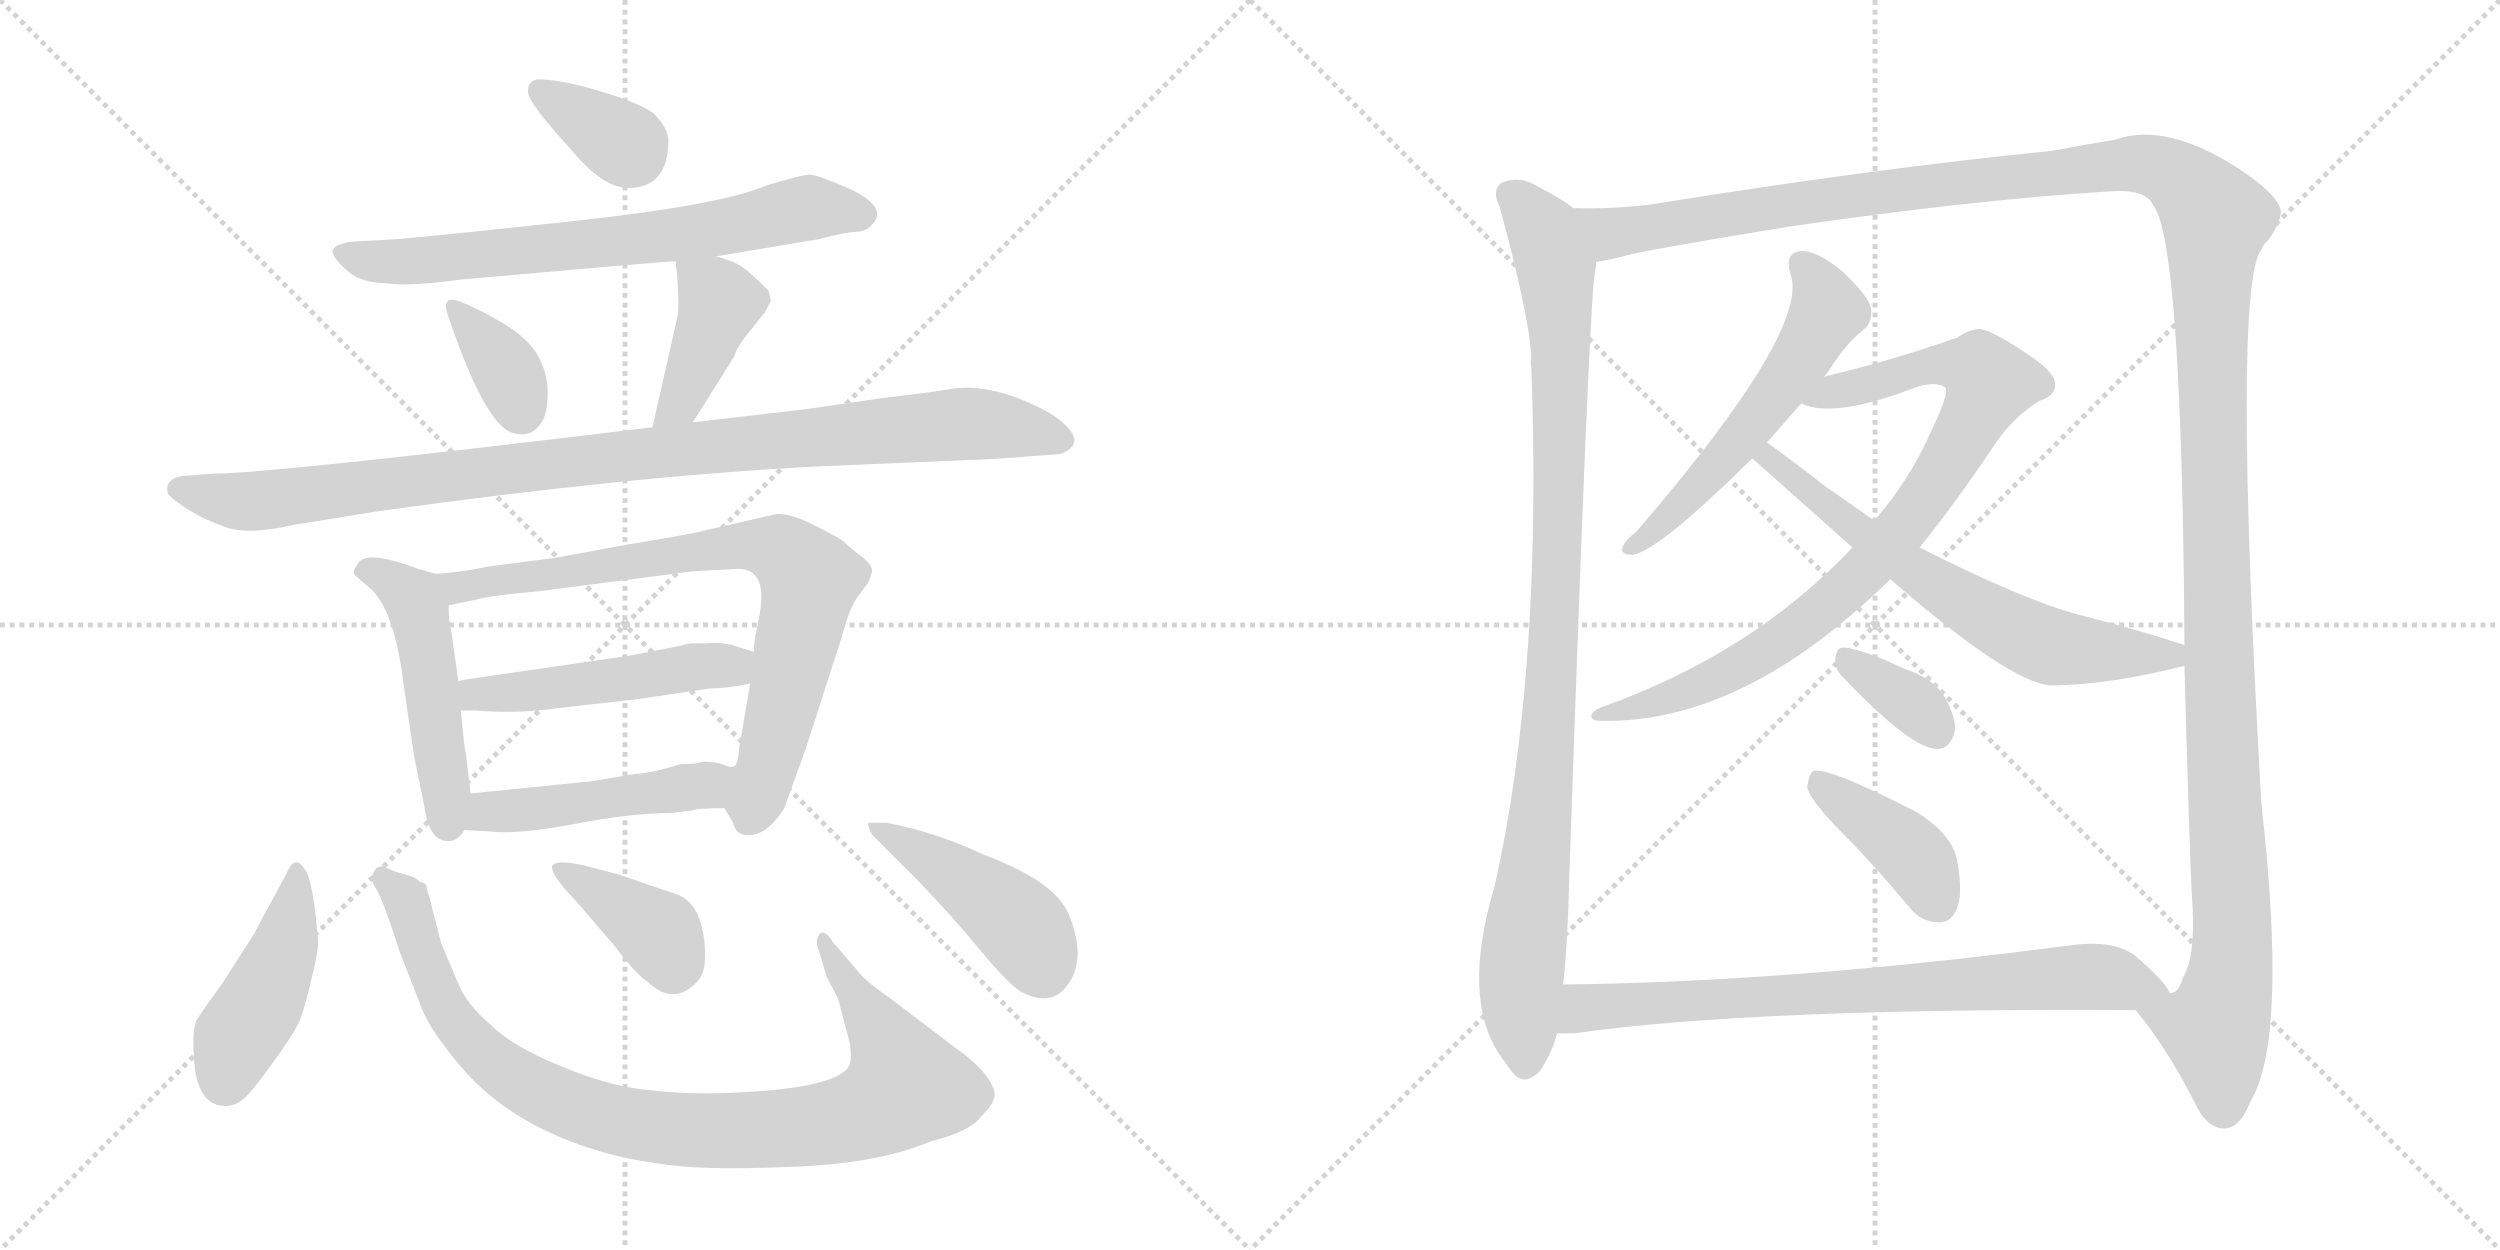 <svg version="1.1" viewBox="0 0 2048 1024" xmlns="http://www.w3.org/2000/svg">
  <g stroke="lightgray" stroke-dasharray="1,1" stroke-width="1" transform="scale(4, 4)">
    <line x1="0" y1="0" x2="256" y2="256"></line>
    <line x1="256" y1="0" x2="0" y2="256"></line>
    <line x1="128" y1="0" x2="128" y2="256"></line>
    <line x1="0" y1="128" x2="256" y2="128"></line>
    <line x1="256" y1="0" x2="512" y2="256"></line>
    <line x1="512" y1="0" x2="256" y2="256"></line>
    <line x1="384" y1="0" x2="384" y2="256"></line>
    <line x1="256" y1="128" x2="512" y2="128"></line>
  </g>
<g transform="scale(1, -1) translate(0, -850)">
   <style type="text/css">
    @keyframes keyframes0 {
      from {
       stroke: black;
       stroke-dashoffset: 348;
       stroke-width: 128;
       }
       53% {
       animation-timing-function: step-end;
       stroke: black;
       stroke-dashoffset: 0;
       stroke-width: 128;
       }
       to {
       stroke: black;
       stroke-width: 1024;
       }
       }
       #make-me-a-hanzi-animation-0 {
         animation: keyframes0 0.533s both;
         animation-delay: 0s;
         animation-timing-function: linear;
       }
    @keyframes keyframes1 {
      from {
       stroke: black;
       stroke-dashoffset: 689;
       stroke-width: 128;
       }
       69% {
       animation-timing-function: step-end;
       stroke: black;
       stroke-dashoffset: 0;
       stroke-width: 128;
       }
       to {
       stroke: black;
       stroke-width: 1024;
       }
       }
       #make-me-a-hanzi-animation-1 {
         animation: keyframes1 0.811s both;
         animation-delay: 0.533s;
         animation-timing-function: linear;
       }
    @keyframes keyframes2 {
      from {
       stroke: black;
       stroke-dashoffset: 351;
       stroke-width: 128;
       }
       53% {
       animation-timing-function: step-end;
       stroke: black;
       stroke-dashoffset: 0;
       stroke-width: 128;
       }
       to {
       stroke: black;
       stroke-width: 1024;
       }
       }
       #make-me-a-hanzi-animation-2 {
         animation: keyframes2 0.536s both;
         animation-delay: 1.344s;
         animation-timing-function: linear;
       }
    @keyframes keyframes3 {
      from {
       stroke: black;
       stroke-dashoffset: 404;
       stroke-width: 128;
       }
       57% {
       animation-timing-function: step-end;
       stroke: black;
       stroke-dashoffset: 0;
       stroke-width: 128;
       }
       to {
       stroke: black;
       stroke-width: 1024;
       }
       }
       #make-me-a-hanzi-animation-3 {
         animation: keyframes3 0.579s both;
         animation-delay: 1.88s;
         animation-timing-function: linear;
       }
    @keyframes keyframes4 {
      from {
       stroke: black;
       stroke-dashoffset: 984;
       stroke-width: 128;
       }
       76% {
       animation-timing-function: step-end;
       stroke: black;
       stroke-dashoffset: 0;
       stroke-width: 128;
       }
       to {
       stroke: black;
       stroke-width: 1024;
       }
       }
       #make-me-a-hanzi-animation-4 {
         animation: keyframes4 1.051s both;
         animation-delay: 2.458s;
         animation-timing-function: linear;
       }
    @keyframes keyframes5 {
      from {
       stroke: black;
       stroke-dashoffset: 489;
       stroke-width: 128;
       }
       61% {
       animation-timing-function: step-end;
       stroke: black;
       stroke-dashoffset: 0;
       stroke-width: 128;
       }
       to {
       stroke: black;
       stroke-width: 1024;
       }
       }
       #make-me-a-hanzi-animation-5 {
         animation: keyframes5 0.648s both;
         animation-delay: 3.509s;
         animation-timing-function: linear;
       }
    @keyframes keyframes6 {
      from {
       stroke: black;
       stroke-dashoffset: 770;
       stroke-width: 128;
       }
       71% {
       animation-timing-function: step-end;
       stroke: black;
       stroke-dashoffset: 0;
       stroke-width: 128;
       }
       to {
       stroke: black;
       stroke-width: 1024;
       }
       }
       #make-me-a-hanzi-animation-6 {
         animation: keyframes6 0.877s both;
         animation-delay: 4.157s;
         animation-timing-function: linear;
       }
    @keyframes keyframes7 {
      from {
       stroke: black;
       stroke-dashoffset: 489;
       stroke-width: 128;
       }
       61% {
       animation-timing-function: step-end;
       stroke: black;
       stroke-dashoffset: 0;
       stroke-width: 128;
       }
       to {
       stroke: black;
       stroke-width: 1024;
       }
       }
       #make-me-a-hanzi-animation-7 {
         animation: keyframes7 0.648s both;
         animation-delay: 5.034s;
         animation-timing-function: linear;
       }
    @keyframes keyframes8 {
      from {
       stroke: black;
       stroke-dashoffset: 471;
       stroke-width: 128;
       }
       61% {
       animation-timing-function: step-end;
       stroke: black;
       stroke-dashoffset: 0;
       stroke-width: 128;
       }
       to {
       stroke: black;
       stroke-width: 1024;
       }
       }
       #make-me-a-hanzi-animation-8 {
         animation: keyframes8 0.633s both;
         animation-delay: 5.682s;
         animation-timing-function: linear;
       }
    @keyframes keyframes9 {
      from {
       stroke: black;
       stroke-dashoffset: 434;
       stroke-width: 128;
       }
       59% {
       animation-timing-function: step-end;
       stroke: black;
       stroke-dashoffset: 0;
       stroke-width: 128;
       }
       to {
       stroke: black;
       stroke-width: 1024;
       }
       }
       #make-me-a-hanzi-animation-9 {
         animation: keyframes9 0.603s both;
         animation-delay: 6.315s;
         animation-timing-function: linear;
       }
    @keyframes keyframes10 {
      from {
       stroke: black;
       stroke-dashoffset: 928;
       stroke-width: 128;
       }
       75% {
       animation-timing-function: step-end;
       stroke: black;
       stroke-dashoffset: 0;
       stroke-width: 128;
       }
       to {
       stroke: black;
       stroke-width: 1024;
       }
       }
       #make-me-a-hanzi-animation-10 {
         animation: keyframes10 1.005s both;
         animation-delay: 6.918s;
         animation-timing-function: linear;
       }
    @keyframes keyframes11 {
      from {
       stroke: black;
       stroke-dashoffset: 373;
       stroke-width: 128;
       }
       55% {
       animation-timing-function: step-end;
       stroke: black;
       stroke-dashoffset: 0;
       stroke-width: 128;
       }
       to {
       stroke: black;
       stroke-width: 1024;
       }
       }
       #make-me-a-hanzi-animation-11 {
         animation: keyframes11 0.554s both;
         animation-delay: 7.923s;
         animation-timing-function: linear;
       }
    @keyframes keyframes12 {
      from {
       stroke: black;
       stroke-dashoffset: 439;
       stroke-width: 128;
       }
       59% {
       animation-timing-function: step-end;
       stroke: black;
       stroke-dashoffset: 0;
       stroke-width: 128;
       }
       to {
       stroke: black;
       stroke-width: 1024;
       }
       }
       #make-me-a-hanzi-animation-12 {
         animation: keyframes12 0.607s both;
         animation-delay: 8.477s;
         animation-timing-function: linear;
       }
    @keyframes keyframes13 {
      from {
       stroke: black;
       stroke-dashoffset: 979;
       stroke-width: 128;
       }
       76% {
       animation-timing-function: step-end;
       stroke: black;
       stroke-dashoffset: 0;
       stroke-width: 128;
       }
       to {
       stroke: black;
       stroke-width: 1024;
       }
       }
       #make-me-a-hanzi-animation-13 {
         animation: keyframes13 1.047s both;
         animation-delay: 9.084s;
         animation-timing-function: linear;
       }
    @keyframes keyframes14 {
      from {
       stroke: black;
       stroke-dashoffset: 1533;
       stroke-width: 128;
       }
       83% {
       animation-timing-function: step-end;
       stroke: black;
       stroke-dashoffset: 0;
       stroke-width: 128;
       }
       to {
       stroke: black;
       stroke-width: 1024;
       }
       }
       #make-me-a-hanzi-animation-14 {
         animation: keyframes14 1.498s both;
         animation-delay: 10.131s;
         animation-timing-function: linear;
       }
    @keyframes keyframes15 {
      from {
       stroke: black;
       stroke-dashoffset: 551;
       stroke-width: 128;
       }
       64% {
       animation-timing-function: step-end;
       stroke: black;
       stroke-dashoffset: 0;
       stroke-width: 128;
       }
       to {
       stroke: black;
       stroke-width: 1024;
       }
       }
       #make-me-a-hanzi-animation-15 {
         animation: keyframes15 0.698s both;
         animation-delay: 11.628s;
         animation-timing-function: linear;
       }
    @keyframes keyframes16 {
      from {
       stroke: black;
       stroke-dashoffset: 851;
       stroke-width: 128;
       }
       73% {
       animation-timing-function: step-end;
       stroke: black;
       stroke-dashoffset: 0;
       stroke-width: 128;
       }
       to {
       stroke: black;
       stroke-width: 1024;
       }
       }
       #make-me-a-hanzi-animation-16 {
         animation: keyframes16 0.943s both;
         animation-delay: 12.327s;
         animation-timing-function: linear;
       }
    @keyframes keyframes17 {
      from {
       stroke: black;
       stroke-dashoffset: 641;
       stroke-width: 128;
       }
       68% {
       animation-timing-function: step-end;
       stroke: black;
       stroke-dashoffset: 0;
       stroke-width: 128;
       }
       to {
       stroke: black;
       stroke-width: 1024;
       }
       }
       #make-me-a-hanzi-animation-17 {
         animation: keyframes17 0.772s both;
         animation-delay: 13.269s;
         animation-timing-function: linear;
       }
    @keyframes keyframes18 {
      from {
       stroke: black;
       stroke-dashoffset: 348;
       stroke-width: 128;
       }
       53% {
       animation-timing-function: step-end;
       stroke: black;
       stroke-dashoffset: 0;
       stroke-width: 128;
       }
       to {
       stroke: black;
       stroke-width: 1024;
       }
       }
       #make-me-a-hanzi-animation-18 {
         animation: keyframes18 0.533s both;
         animation-delay: 14.041s;
         animation-timing-function: linear;
       }
    @keyframes keyframes19 {
      from {
       stroke: black;
       stroke-dashoffset: 401;
       stroke-width: 128;
       }
       57% {
       animation-timing-function: step-end;
       stroke: black;
       stroke-dashoffset: 0;
       stroke-width: 128;
       }
       to {
       stroke: black;
       stroke-width: 1024;
       }
       }
       #make-me-a-hanzi-animation-19 {
         animation: keyframes19 0.576s both;
         animation-delay: 14.574s;
         animation-timing-function: linear;
       }
    @keyframes keyframes20 {
      from {
       stroke: black;
       stroke-dashoffset: 751;
       stroke-width: 128;
       }
       71% {
       animation-timing-function: step-end;
       stroke: black;
       stroke-dashoffset: 0;
       stroke-width: 128;
       }
       to {
       stroke: black;
       stroke-width: 1024;
       }
       }
       #make-me-a-hanzi-animation-20 {
         animation: keyframes20 0.861s both;
         animation-delay: 15.151s;
         animation-timing-function: linear;
       }
</style>
<path d="M 440.5 785.0 Q 432.5 784.0 432.5 775.0 Q 432.5 766.0 466.5 729.0 Q 493.5 696.0 514.5 696.0 Q 547.5 696.0 547.5 735.0 Q 547.5 745.0 535.5 757.0 Q 525.5 765.0 492.5 775.0 Q 459.5 785.0 440.5 785.0 Z" fill="lightgray"></path> 
<path d="M 586.5 640.0 L 670.5 654.0 Q 693.5 660.0 700.5 660.0 Q 708.5 660.0 713.5 665.0 Q 732.5 683.0 679.5 702.0 Q 670.5 706.0 663.5 707.0 Q 657.5 707.0 627.5 698.0 Q 590.5 682.0 470.5 669.0 Q 350.5 656.0 323.5 654.0 L 287.5 652.0 Q 274.5 650.0 272.5 645.0 Q 271.5 640.0 283.5 629.0 Q 295.5 618.0 316.5 618.0 Q 334.5 615.0 377.5 621.0 Q 546.5 636.0 553.5 636.0 L 586.5 640.0 Z" fill="lightgray"></path> 
<path d="M 376.5 603.0 Q 360.5 609.0 367.5 590.0 Q 398.5 499.0 421.5 495.0 Q 433.5 492.0 440.5 500.0 Q 448.5 508.0 448.5 525.0 Q 449.5 541.0 442.5 555.0 Q 435.5 571.0 412.5 585.0 Q 390.5 598.0 376.5 603.0 Z" fill="lightgray"></path> 
<path d="M 567.5 504.0 L 601.5 558.0 Q 603.5 566.0 614.5 579.0 L 626.5 594.0 Q 631.5 603.0 631.5 604.0 L 629.5 612.0 Q 616.5 625.0 608.5 631.0 Q 601.5 636.0 586.5 640.0 C 557.5 648.0 552.5 650.0 553.5 636.0 Q 556.5 609.0 555.5 593.0 L 534.5 500.0 C 527.5 471.0 551.5 479.0 567.5 504.0 Z" fill="lightgray"></path> 
<path d="M 174.5 462.0 L 148.5 460.0 Q 134.5 457.0 137.5 446.0 Q 138.5 443.0 150.5 435.0 Q 163.5 426.0 182.5 419.0 Q 201.5 411.0 240.5 420.0 L 308.5 431.0 Q 515.5 460.0 671.5 468.0 L 813.5 474.0 L 868.5 478.0 Q 889.5 486.0 872.5 502.0 Q 864.5 510.0 849.5 517.0 Q 808.5 537.0 776.5 531.0 Q 766.5 529.0 723.5 524.0 L 661.5 515.0 L 567.5 504.0 L 534.5 500.0 Q 221.5 462.0 174.5 462.0 Z" fill="lightgray"></path> 
<path d="M 356.5 380.0 L 342.5 384.0 Q 297.5 401.0 292.5 387.0 Q 288.5 382.0 290.5 379.0 L 304.5 367.0 Q 323.5 348.0 330.5 290.0 L 339.5 229.0 L 347.5 190.0 Q 351.5 159.0 369.5 161.0 Q 375.5 162.0 380.5 170.0 C 387.5 179.0 387.5 179.0 385.5 200.0 L 381.5 234.0 Q 380.5 235.0 377.5 268.0 L 375.5 292.0 L 369.5 334.0 Q 367.5 342.0 367.5 354.0 C 366.5 377.0 366.5 377.0 356.5 380.0 Z" fill="lightgray"></path> 
<path d="M 454.5 393.0 L 400.5 386.0 Q 377.5 381.0 356.5 380.0 C 326.5 377.0 338.5 348.0 367.5 354.0 L 395.5 360.0 Q 402.5 362.0 444.5 366.0 L 567.5 382.0 L 604.5 384.0 Q 628.5 384.0 622.5 348.0 L 619.5 332.0 Q 618.5 332.0 617.5 316.0 L 614.5 290.0 L 605.5 237.0 Q 604.5 222.0 600.5 222.0 C 591.5 194.0 590.5 193.0 593.5 188.0 L 600.5 176.0 Q 602.5 167.0 610.5 166.0 Q 627.5 164.0 642.5 188.0 L 660.5 238.0 L 689.5 328.0 Q 695.5 351.0 702.5 361.0 L 711.5 373.0 L 714.5 382.0 Q 714.5 388.0 704.5 395.0 Q 695.5 402.0 691.5 406.0 Q 688.5 409.0 668.5 419.0 Q 649.5 429.0 636.5 429.0 L 575.5 415.0 Q 569.5 413.0 514.5 404.0 Q 459.5 394.0 454.5 393.0 Z" fill="lightgray"></path> 
<path d="M 617.5 316.0 L 598.5 322.0 Q 588.5 324.0 579.5 323.0 L 568.5 323.0 Q 563.5 323.0 557.5 321.0 L 516.5 313.0 L 406.5 297.0 Q 377.5 293.0 375.5 292.0 C 346.5 286.0 347.5 268.0 377.5 268.0 L 389.5 268.0 Q 424.5 265.0 457.5 270.0 L 520.5 277.0 L 581.5 286.0 Q 595.5 286.0 614.5 290.0 C 643.5 296.0 646.5 307.0 617.5 316.0 Z" fill="lightgray"></path> 
<path d="M 380.5 170.0 L 399.5 169.0 Q 423.5 166.0 470.5 175.0 Q 517.5 184.0 549.5 184.0 L 566.5 186.0 Q 572.5 188.0 593.5 188.0 C 623.5 188.0 630.5 217.0 600.5 222.0 Q 598.5 221.0 591.5 224.0 Q 585.5 226.0 575.5 226.0 Q 570.5 224.0 557.5 224.0 Q 535.5 217.0 520.5 216.0 L 484.5 210.0 L 385.5 200.0 C 355.5 197.0 350.5 172.0 380.5 170.0 Z" fill="lightgray"></path> 
<path d="M 249.5 138.0 Q 241.5 151.0 234.5 134.0 L 207.5 84.0 L 182.5 45.0 Q 166.5 23.0 161.5 15.0 Q 156.5 7.0 159.5 -24.0 Q 163.5 -56.0 184.5 -56.0 Q 192.5 -56.0 198.5 -51.0 Q 204.5 -47.0 222.5 -22.0 Q 240.5 3.0 243.5 10.0 Q 247.5 16.0 254.5 45.0 Q 261.5 73.0 260.5 80.0 Q 256.5 130.0 249.5 138.0 Z" fill="lightgray"></path> 
<path d="M 701.5 56.0 L 682.5 78.0 Q 675.5 89.0 671.5 85.0 Q 667.5 80.0 670.5 72.0 L 677.5 49.0 L 686.5 32.0 L 696.5 -6.0 Q 697.5 -17.0 696.5 -21.0 Q 690.5 -41.0 603.5 -45.0 Q 564.5 -47.0 531.5 -43.0 Q 498.5 -40.0 458.5 -23.0 Q 419.5 -7.0 402.5 10.0 Q 382.5 27.0 375.5 44.0 L 361.5 77.0 L 351.5 116.0 Q 349.5 121.0 349.5 124.0 Q 349.5 126.0 343.5 128.0 Q 339.5 132.0 330.5 134.0 Q 322.5 136.0 314.5 140.0 Q 308.5 141.0 306.5 136.0 Q 302.5 131.0 307.5 123.0 Q 313.5 114.0 327.5 70.0 L 345.5 24.0 Q 353.5 4.0 379.5 -26.0 Q 406.5 -57.0 448.5 -77.0 Q 491.5 -97.0 538.5 -103.0 Q 571.5 -109.0 644.5 -106.0 Q 717.5 -104.0 762.5 -85.0 Q 794.5 -77.0 803.5 -65.0 Q 813.5 -55.0 814.5 -49.0 Q 816.5 -44.0 808.5 -32.0 Q 800.5 -21.0 783.5 -9.0 L 729.5 32.0 Q 706.5 48.0 701.5 56.0 Z" fill="lightgray"></path> 
<path d="M 473.5 110.0 L 503.5 75.0 Q 521.5 51.0 531.5 45.0 Q 551.5 26.0 570.5 45.0 Q 578.5 53.0 577.5 70.0 Q 577.5 86.0 571.5 101.0 Q 565.5 113.0 555.5 117.0 L 505.5 134.0 L 478.5 141.0 Q 456.5 146.0 452.5 141.0 Q 449.5 135.0 473.5 110.0 Z" fill="lightgray"></path> 
<path d="M 726.5 176.0 L 711.5 176.0 Q 710.5 173.0 714.5 166.0 L 752.5 128.0 Q 780.5 99.0 803.5 71.0 Q 827.5 42.0 837.5 37.0 Q 863.5 24.0 876.5 46.0 Q 889.5 67.0 875.5 101.0 Q 864.5 128.0 805.5 150.0 Q 767.5 168.0 726.5 176.0 Z" fill="lightgray"></path> 
<path d="M 1288.5 679.5 Q 1282.5 685.5 1255.5 699.5 Q 1243.5 705.5 1230.5 700.5 Q 1221.5 694.5 1228.5 680.5 Q 1252.5 592.5 1254.5 557.5 Q 1253.5 553.5 1254.5 548.5 Q 1263.5 298.5 1224.5 124.5 Q 1197.5 34.5 1227.5 -12.5 Q 1231.5 -18.5 1237.5 -26.5 Q 1247.5 -41.5 1261.5 -27.5 Q 1271.5 -12.5 1275.5 3.5 L 1280.5 43.5 Q 1284.5 79.5 1285.5 130.5 Q 1301.5 596.5 1306.5 626.5 Q 1307.5 630.5 1307.5 635.5 C 1310.5 665.5 1310.5 665.5 1288.5 679.5 Z" fill="lightgray"></path> 
<path d="M 1749.5 22.5 Q 1774.5 -7.5 1797.5 -52.5 Q 1807.5 -74.5 1822.5 -74.5 Q 1835.5 -73.5 1843.5 -52.5 Q 1874.5 -1.5 1852.5 191.5 Q 1828.5 614.5 1852.5 645.5 Q 1853.5 649.5 1858.5 653.5 Q 1868.5 668.5 1868.5 676.5 Q 1867.5 689.5 1834.5 711.5 Q 1774.5 750.5 1732.5 735.5 Q 1713.5 732.5 1681.5 726.5 Q 1531.5 711.5 1352.5 682.5 Q 1319.5 678.5 1288.5 679.5 C 1258.5 678.5 1278.5 629.5 1307.5 635.5 Q 1316.5 636.5 1331.5 640.5 Q 1344.5 644.5 1466.5 664.5 Q 1617.5 686.5 1732.5 693.5 Q 1757.5 694.5 1763.5 682.5 Q 1787.5 654.5 1789.5 321.5 L 1789.5 304.5 Q 1793.5 156.5 1795.5 117.5 Q 1799.5 68.5 1788.5 49.5 Q 1784.5 36.5 1778.5 36.5 L 1777.5 36.5 C 1763.5 9.5 1737.5 39.5 1749.5 22.5 Z" fill="lightgray"></path> 
<path d="M 1494.5 541.5 Q 1495.5 542.5 1497.5 545.5 Q 1513.5 570.5 1527.5 580.5 Q 1534.5 587.5 1532.5 598.5 Q 1529.5 608.5 1509.5 627.5 Q 1490.5 643.5 1476.5 644.5 Q 1461.5 643.5 1466.5 626.5 Q 1484.5 581.5 1340.5 414.5 Q 1331.5 407.5 1329.5 402.5 Q 1326.5 395.5 1337.5 395.5 Q 1358.5 398.5 1435.5 474.5 L 1447.5 487.5 L 1475.5 519.5 L 1494.5 541.5 Z" fill="lightgray"></path> 
<path d="M 1572.5 401.5 Q 1602.5 438.5 1634.5 486.5 Q 1649.5 508.5 1670.5 521.5 Q 1683.5 525.5 1683.5 534.5 Q 1684.5 544.5 1661.5 559.5 Q 1633.5 578.5 1622.5 580.5 Q 1613.5 580.5 1603.5 573.5 Q 1549.5 554.5 1494.5 541.5 C 1465.5 534.5 1446.5 526.5 1475.5 519.5 Q 1502.5 506.5 1571.5 533.5 Q 1587.5 537.5 1593.5 532.5 Q 1597.5 528.5 1580.5 493.5 Q 1564.5 457.5 1535.5 423.5 L 1517.5 401.5 Q 1435.5 314.5 1311.5 270.5 Q 1304.5 267.5 1303.5 263.5 Q 1304.5 259.5 1310.5 259.5 Q 1427.5 256.5 1548.5 375.5 L 1572.5 401.5 Z" fill="lightgray"></path> 
<path d="M 1789.5 321.5 Q 1750.5 334.5 1702.5 346.5 Q 1657.5 358.5 1572.5 401.5 L 1535.5 423.5 L 1495.5 451.5 Q 1464.5 475.5 1447.5 487.5 C 1423.5 505.5 1413.5 494.5 1435.5 474.5 L 1517.5 401.5 L 1548.5 375.5 Q 1645.5 291.5 1679.5 288.5 Q 1725.5 288.5 1789.5 304.5 C 1818.5 311.5 1818.5 312.5 1789.5 321.5 Z" fill="lightgray"></path> 
<path d="M 1508.5 296.5 Q 1563.5 238.5 1585.5 236.5 Q 1597.5 235.5 1601.5 251.5 Q 1602.5 261.5 1593.5 278.5 Q 1583.5 294.5 1561.5 301.5 Q 1527.5 317.5 1511.5 319.5 Q 1504.5 320.5 1503.5 310.5 Q 1502.5 303.5 1508.5 296.5 Z" fill="lightgray"></path> 
<path d="M 1503.5 173.5 Q 1533.5 143.5 1563.5 107.5 Q 1573.5 94.5 1587.5 94.5 Q 1597.5 93.5 1602.5 104.5 Q 1608.5 116.5 1603.5 143.5 Q 1600.5 165.5 1570.5 184.5 Q 1498.5 221.5 1485.5 218.5 Q 1481.5 215.5 1480.5 204.5 Q 1483.5 194.5 1503.5 173.5 Z" fill="lightgray"></path> 
<path d="M 1275.5 3.5 L 1289.5 3.5 Q 1437.5 24.5 1749.5 22.5 C 1779.5 22.5 1787.5 22.5 1777.5 36.5 Q 1773.5 46.5 1748.5 67.5 Q 1730.5 80.5 1695.5 75.5 Q 1466.5 45.5 1280.5 43.5 C 1250.5 43.5 1245.5 2.5 1275.5 3.5 Z" fill="lightgray"></path> 
      <clipPath id="make-me-a-hanzi-clip-0">
      <path d="M 440.5 785.0 Q 432.5 784.0 432.5 775.0 Q 432.5 766.0 466.5 729.0 Q 493.5 696.0 514.5 696.0 Q 547.5 696.0 547.5 735.0 Q 547.5 745.0 535.5 757.0 Q 525.5 765.0 492.5 775.0 Q 459.5 785.0 440.5 785.0 Z" fill="lightgray"></path>
      </clipPath>
      <path clip-path="url(#make-me-a-hanzi-clip-0)" d="M 442.5 775.0 L 518.5 724.0 " fill="none" id="make-me-a-hanzi-animation-0" stroke-dasharray="220 440" stroke-linecap="round"></path>

      <clipPath id="make-me-a-hanzi-clip-1">
      <path d="M 586.5 640.0 L 670.5 654.0 Q 693.5 660.0 700.5 660.0 Q 708.5 660.0 713.5 665.0 Q 732.5 683.0 679.5 702.0 Q 670.5 706.0 663.5 707.0 Q 657.5 707.0 627.5 698.0 Q 590.5 682.0 470.5 669.0 Q 350.5 656.0 323.5 654.0 L 287.5 652.0 Q 274.5 650.0 272.5 645.0 Q 271.5 640.0 283.5 629.0 Q 295.5 618.0 316.5 618.0 Q 334.5 615.0 377.5 621.0 Q 546.5 636.0 553.5 636.0 L 586.5 640.0 Z" fill="lightgray"></path>
      </clipPath>
      <path clip-path="url(#make-me-a-hanzi-clip-1)" d="M 278.5 643.0 L 311.5 635.0 L 389.5 639.0 L 578.5 661.0 L 662.5 680.0 L 706.5 675.0 " fill="none" id="make-me-a-hanzi-animation-1" stroke-dasharray="561 1122" stroke-linecap="round"></path>

      <clipPath id="make-me-a-hanzi-clip-2">
      <path d="M 376.5 603.0 Q 360.5 609.0 367.5 590.0 Q 398.5 499.0 421.5 495.0 Q 433.5 492.0 440.5 500.0 Q 448.5 508.0 448.5 525.0 Q 449.5 541.0 442.5 555.0 Q 435.5 571.0 412.5 585.0 Q 390.5 598.0 376.5 603.0 Z" fill="lightgray"></path>
      </clipPath>
      <path clip-path="url(#make-me-a-hanzi-clip-2)" d="M 378.5 592.0 L 415.5 545.0 L 427.5 512.0 " fill="none" id="make-me-a-hanzi-animation-2" stroke-dasharray="223 446" stroke-linecap="round"></path>

      <clipPath id="make-me-a-hanzi-clip-3">
      <path d="M 567.5 504.0 L 601.5 558.0 Q 603.5 566.0 614.5 579.0 L 626.5 594.0 Q 631.5 603.0 631.5 604.0 L 629.5 612.0 Q 616.5 625.0 608.5 631.0 Q 601.5 636.0 586.5 640.0 C 557.5 648.0 552.5 650.0 553.5 636.0 Q 556.5 609.0 555.5 593.0 L 534.5 500.0 C 527.5 471.0 551.5 479.0 567.5 504.0 Z" fill="lightgray"></path>
      </clipPath>
      <path clip-path="url(#make-me-a-hanzi-clip-3)" d="M 560.5 628.0 L 589.5 602.0 L 562.5 534.0 L 539.5 507.0 " fill="none" id="make-me-a-hanzi-animation-3" stroke-dasharray="276 552" stroke-linecap="round"></path>

      <clipPath id="make-me-a-hanzi-clip-4">
      <path d="M 174.5 462.0 L 148.5 460.0 Q 134.5 457.0 137.5 446.0 Q 138.5 443.0 150.5 435.0 Q 163.5 426.0 182.5 419.0 Q 201.5 411.0 240.5 420.0 L 308.5 431.0 Q 515.5 460.0 671.5 468.0 L 813.5 474.0 L 868.5 478.0 Q 889.5 486.0 872.5 502.0 Q 864.5 510.0 849.5 517.0 Q 808.5 537.0 776.5 531.0 Q 766.5 529.0 723.5 524.0 L 661.5 515.0 L 567.5 504.0 L 534.5 500.0 Q 221.5 462.0 174.5 462.0 Z" fill="lightgray"></path>
      </clipPath>
      <path clip-path="url(#make-me-a-hanzi-clip-4)" d="M 145.5 449.0 L 212.5 439.0 L 523.5 480.0 L 777.5 502.0 L 817.5 501.0 L 867.5 490.0 " fill="none" id="make-me-a-hanzi-animation-4" stroke-dasharray="856 1712" stroke-linecap="round"></path>

      <clipPath id="make-me-a-hanzi-clip-5">
      <path d="M 356.5 380.0 L 342.5 384.0 Q 297.5 401.0 292.5 387.0 Q 288.5 382.0 290.5 379.0 L 304.5 367.0 Q 323.5 348.0 330.5 290.0 L 339.5 229.0 L 347.5 190.0 Q 351.5 159.0 369.5 161.0 Q 375.5 162.0 380.5 170.0 C 387.5 179.0 387.5 179.0 385.5 200.0 L 381.5 234.0 Q 380.5 235.0 377.5 268.0 L 375.5 292.0 L 369.5 334.0 Q 367.5 342.0 367.5 354.0 C 366.5 377.0 366.5 377.0 356.5 380.0 Z" fill="lightgray"></path>
      </clipPath>
      <path clip-path="url(#make-me-a-hanzi-clip-5)" d="M 298.5 381.0 L 327.5 371.0 L 342.5 351.0 L 367.5 175.0 " fill="none" id="make-me-a-hanzi-animation-5" stroke-dasharray="361 722" stroke-linecap="round"></path>

      <clipPath id="make-me-a-hanzi-clip-6">
      <path d="M 454.5 393.0 L 400.5 386.0 Q 377.5 381.0 356.5 380.0 C 326.5 377.0 338.5 348.0 367.5 354.0 L 395.5 360.0 Q 402.5 362.0 444.5 366.0 L 567.5 382.0 L 604.5 384.0 Q 628.5 384.0 622.5 348.0 L 619.5 332.0 Q 618.5 332.0 617.5 316.0 L 614.5 290.0 L 605.5 237.0 Q 604.5 222.0 600.5 222.0 C 591.5 194.0 590.5 193.0 593.5 188.0 L 600.5 176.0 Q 602.5 167.0 610.5 166.0 Q 627.5 164.0 642.5 188.0 L 660.5 238.0 L 689.5 328.0 Q 695.5 351.0 702.5 361.0 L 711.5 373.0 L 714.5 382.0 Q 714.5 388.0 704.5 395.0 Q 695.5 402.0 691.5 406.0 Q 688.5 409.0 668.5 419.0 Q 649.5 429.0 636.5 429.0 L 575.5 415.0 Q 569.5 413.0 514.5 404.0 Q 459.5 394.0 454.5 393.0 Z" fill="lightgray"></path>
      </clipPath>
      <path clip-path="url(#make-me-a-hanzi-clip-6)" d="M 364.5 376.0 L 386.5 370.0 L 602.5 403.0 L 642.5 398.0 L 663.5 375.0 L 614.5 180.0 " fill="none" id="make-me-a-hanzi-animation-6" stroke-dasharray="642 1284" stroke-linecap="round"></path>

      <clipPath id="make-me-a-hanzi-clip-7">
      <path d="M 617.5 316.0 L 598.5 322.0 Q 588.5 324.0 579.5 323.0 L 568.5 323.0 Q 563.5 323.0 557.5 321.0 L 516.5 313.0 L 406.5 297.0 Q 377.5 293.0 375.5 292.0 C 346.5 286.0 347.5 268.0 377.5 268.0 L 389.5 268.0 Q 424.5 265.0 457.5 270.0 L 520.5 277.0 L 581.5 286.0 Q 595.5 286.0 614.5 290.0 C 643.5 296.0 646.5 307.0 617.5 316.0 Z" fill="lightgray"></path>
      </clipPath>
      <path clip-path="url(#make-me-a-hanzi-clip-7)" d="M 381.5 286.0 L 389.5 281.0 L 423.5 282.0 L 610.5 310.0 " fill="none" id="make-me-a-hanzi-animation-7" stroke-dasharray="361 722" stroke-linecap="round"></path>

      <clipPath id="make-me-a-hanzi-clip-8">
      <path d="M 380.5 170.0 L 399.5 169.0 Q 423.5 166.0 470.5 175.0 Q 517.5 184.0 549.5 184.0 L 566.5 186.0 Q 572.5 188.0 593.5 188.0 C 623.5 188.0 630.5 217.0 600.5 222.0 Q 598.5 221.0 591.5 224.0 Q 585.5 226.0 575.5 226.0 Q 570.5 224.0 557.5 224.0 Q 535.5 217.0 520.5 216.0 L 484.5 210.0 L 385.5 200.0 C 355.5 197.0 350.5 172.0 380.5 170.0 Z" fill="lightgray"></path>
      </clipPath>
      <path clip-path="url(#make-me-a-hanzi-clip-8)" d="M 385.5 177.0 L 399.5 185.0 L 568.5 205.0 L 594.5 217.0 " fill="none" id="make-me-a-hanzi-animation-8" stroke-dasharray="343 686" stroke-linecap="round"></path>

      <clipPath id="make-me-a-hanzi-clip-9">
      <path d="M 249.5 138.0 Q 241.5 151.0 234.5 134.0 L 207.5 84.0 L 182.5 45.0 Q 166.5 23.0 161.5 15.0 Q 156.5 7.0 159.5 -24.0 Q 163.5 -56.0 184.5 -56.0 Q 192.5 -56.0 198.5 -51.0 Q 204.5 -47.0 222.5 -22.0 Q 240.5 3.0 243.5 10.0 Q 247.5 16.0 254.5 45.0 Q 261.5 73.0 260.5 80.0 Q 256.5 130.0 249.5 138.0 Z" fill="lightgray"></path>
      </clipPath>
      <path clip-path="url(#make-me-a-hanzi-clip-9)" d="M 243.5 131.0 L 232.5 72.0 L 193.5 -1.0 L 184.5 -35.0 " fill="none" id="make-me-a-hanzi-animation-9" stroke-dasharray="306 612" stroke-linecap="round"></path>

      <clipPath id="make-me-a-hanzi-clip-10">
      <path d="M 701.5 56.0 L 682.5 78.0 Q 675.5 89.0 671.5 85.0 Q 667.5 80.0 670.5 72.0 L 677.5 49.0 L 686.5 32.0 L 696.5 -6.0 Q 697.5 -17.0 696.5 -21.0 Q 690.5 -41.0 603.5 -45.0 Q 564.5 -47.0 531.5 -43.0 Q 498.5 -40.0 458.5 -23.0 Q 419.5 -7.0 402.5 10.0 Q 382.5 27.0 375.5 44.0 L 361.5 77.0 L 351.5 116.0 Q 349.5 121.0 349.5 124.0 Q 349.5 126.0 343.5 128.0 Q 339.5 132.0 330.5 134.0 Q 322.5 136.0 314.5 140.0 Q 308.5 141.0 306.5 136.0 Q 302.5 131.0 307.5 123.0 Q 313.5 114.0 327.5 70.0 L 345.5 24.0 Q 353.5 4.0 379.5 -26.0 Q 406.5 -57.0 448.5 -77.0 Q 491.5 -97.0 538.5 -103.0 Q 571.5 -109.0 644.5 -106.0 Q 717.5 -104.0 762.5 -85.0 Q 794.5 -77.0 803.5 -65.0 Q 813.5 -55.0 814.5 -49.0 Q 816.5 -44.0 808.5 -32.0 Q 800.5 -21.0 783.5 -9.0 L 729.5 32.0 Q 706.5 48.0 701.5 56.0 Z" fill="lightgray"></path>
      </clipPath>
      <path clip-path="url(#make-me-a-hanzi-clip-10)" d="M 314.5 130.0 L 330.5 116.0 L 359.5 36.0 L 388.5 -6.0 L 441.5 -44.0 L 521.5 -71.0 L 557.5 -76.0 L 668.5 -72.0 L 712.5 -60.0 L 739.5 -43.0 L 740.5 -32.0 L 727.5 -4.0 L 674.5 78.0 " fill="none" id="make-me-a-hanzi-animation-10" stroke-dasharray="800 1600" stroke-linecap="round"></path>

      <clipPath id="make-me-a-hanzi-clip-11">
      <path d="M 473.5 110.0 L 503.5 75.0 Q 521.5 51.0 531.5 45.0 Q 551.5 26.0 570.5 45.0 Q 578.5 53.0 577.5 70.0 Q 577.5 86.0 571.5 101.0 Q 565.5 113.0 555.5 117.0 L 505.5 134.0 L 478.5 141.0 Q 456.5 146.0 452.5 141.0 Q 449.5 135.0 473.5 110.0 Z" fill="lightgray"></path>
      </clipPath>
      <path clip-path="url(#make-me-a-hanzi-clip-11)" d="M 465.5 127.0 L 488.5 124.0 L 502.5 105.0 L 523.5 104.0 L 551.5 64.0 " fill="none" id="make-me-a-hanzi-animation-11" stroke-dasharray="245 490" stroke-linecap="round"></path>

      <clipPath id="make-me-a-hanzi-clip-12">
      <path d="M 726.5 176.0 L 711.5 176.0 Q 710.5 173.0 714.5 166.0 L 752.5 128.0 Q 780.5 99.0 803.5 71.0 Q 827.5 42.0 837.5 37.0 Q 863.5 24.0 876.5 46.0 Q 889.5 67.0 875.5 101.0 Q 864.5 128.0 805.5 150.0 Q 767.5 168.0 726.5 176.0 Z" fill="lightgray"></path>
      </clipPath>
      <path clip-path="url(#make-me-a-hanzi-clip-12)" d="M 719.5 173.0 L 816.5 109.0 L 843.5 82.0 L 854.5 56.0 " fill="none" id="make-me-a-hanzi-animation-12" stroke-dasharray="311 622" stroke-linecap="round"></path>

      <clipPath id="make-me-a-hanzi-clip-13">
      <path d="M 1288.5 679.5 Q 1282.5 685.5 1255.5 699.5 Q 1243.5 705.5 1230.5 700.5 Q 1221.5 694.5 1228.5 680.5 Q 1252.5 592.5 1254.5 557.5 Q 1253.5 553.5 1254.5 548.5 Q 1263.5 298.5 1224.5 124.5 Q 1197.5 34.5 1227.5 -12.5 Q 1231.5 -18.5 1237.5 -26.5 Q 1247.5 -41.5 1261.5 -27.5 Q 1271.5 -12.5 1275.5 3.5 L 1280.5 43.5 Q 1284.5 79.5 1285.5 130.5 Q 1301.5 596.5 1306.5 626.5 Q 1307.5 630.5 1307.5 635.5 C 1310.5 665.5 1310.5 665.5 1288.5 679.5 Z" fill="lightgray"></path>
      </clipPath>
      <path clip-path="url(#make-me-a-hanzi-clip-13)" d="M 1238.5 689.5 L 1262.5 663.5 L 1270.5 645.5 L 1278.5 571.5 L 1271.5 278.5 L 1245.5 46.5 L 1249.5 -20.5 " fill="none" id="make-me-a-hanzi-animation-13" stroke-dasharray="851 1702" stroke-linecap="round"></path>

      <clipPath id="make-me-a-hanzi-clip-14">
      <path d="M 1749.5 22.5 Q 1774.5 -7.5 1797.5 -52.5 Q 1807.5 -74.5 1822.5 -74.5 Q 1835.5 -73.5 1843.5 -52.5 Q 1874.5 -1.5 1852.5 191.5 Q 1828.5 614.5 1852.5 645.5 Q 1853.5 649.5 1858.5 653.5 Q 1868.5 668.5 1868.5 676.5 Q 1867.5 689.5 1834.5 711.5 Q 1774.5 750.5 1732.5 735.5 Q 1713.5 732.5 1681.5 726.5 Q 1531.5 711.5 1352.5 682.5 Q 1319.5 678.5 1288.5 679.5 C 1258.5 678.5 1278.5 629.5 1307.5 635.5 Q 1316.5 636.5 1331.5 640.5 Q 1344.5 644.5 1466.5 664.5 Q 1617.5 686.5 1732.5 693.5 Q 1757.5 694.5 1763.5 682.5 Q 1787.5 654.5 1789.5 321.5 L 1789.5 304.5 Q 1793.5 156.5 1795.5 117.5 Q 1799.5 68.5 1788.5 49.5 Q 1784.5 36.5 1778.5 36.5 L 1777.5 36.5 C 1763.5 9.5 1737.5 39.5 1749.5 22.5 Z" fill="lightgray"></path>
      </clipPath>
      <path clip-path="url(#make-me-a-hanzi-clip-14)" d="M 1294.5 673.5 L 1320.5 659.5 L 1462.5 682.5 L 1753.5 716.5 L 1773.5 711.5 L 1806.5 683.5 L 1815.5 670.5 L 1813.5 416.5 L 1828.5 90.5 L 1827.5 56.5 L 1815.5 5.5 L 1821.5 -58.5 " fill="none" id="make-me-a-hanzi-animation-14" stroke-dasharray="1405 2810" stroke-linecap="round"></path>

      <clipPath id="make-me-a-hanzi-clip-15">
      <path d="M 1494.5 541.5 Q 1495.5 542.5 1497.5 545.5 Q 1513.5 570.5 1527.5 580.5 Q 1534.5 587.5 1532.5 598.5 Q 1529.5 608.5 1509.5 627.5 Q 1490.5 643.5 1476.5 644.5 Q 1461.5 643.5 1466.5 626.5 Q 1484.5 581.5 1340.5 414.5 Q 1331.5 407.5 1329.5 402.5 Q 1326.5 395.5 1337.5 395.5 Q 1358.5 398.5 1435.5 474.5 L 1447.5 487.5 L 1475.5 519.5 L 1494.5 541.5 Z" fill="lightgray"></path>
      </clipPath>
      <path clip-path="url(#make-me-a-hanzi-clip-15)" d="M 1476.5 633.5 L 1495.5 602.5 L 1482.5 567.5 L 1415.5 476.5 L 1336.5 402.5 " fill="none" id="make-me-a-hanzi-animation-15" stroke-dasharray="423 846" stroke-linecap="round"></path>

      <clipPath id="make-me-a-hanzi-clip-16">
      <path d="M 1572.5 401.5 Q 1602.5 438.5 1634.5 486.5 Q 1649.5 508.5 1670.5 521.5 Q 1683.5 525.5 1683.5 534.5 Q 1684.5 544.5 1661.5 559.5 Q 1633.5 578.5 1622.5 580.5 Q 1613.5 580.5 1603.5 573.5 Q 1549.5 554.5 1494.5 541.5 C 1465.5 534.5 1446.5 526.5 1475.5 519.5 Q 1502.5 506.5 1571.5 533.5 Q 1587.5 537.5 1593.5 532.5 Q 1597.5 528.5 1580.5 493.5 Q 1564.5 457.5 1535.5 423.5 L 1517.5 401.5 Q 1435.5 314.5 1311.5 270.5 Q 1304.5 267.5 1303.5 263.5 Q 1304.5 259.5 1310.5 259.5 Q 1427.5 256.5 1548.5 375.5 L 1572.5 401.5 Z" fill="lightgray"></path>
      </clipPath>
      <path clip-path="url(#make-me-a-hanzi-clip-16)" d="M 1481.5 523.5 L 1588.5 551.5 L 1623.5 545.5 L 1630.5 536.5 L 1560.5 419.5 L 1501.5 357.5 L 1421.5 301.5 L 1343.5 270.5 L 1309.5 265.5 " fill="none" id="make-me-a-hanzi-animation-16" stroke-dasharray="723 1446" stroke-linecap="round"></path>

      <clipPath id="make-me-a-hanzi-clip-17">
      <path d="M 1789.5 321.5 Q 1750.5 334.5 1702.5 346.5 Q 1657.5 358.5 1572.5 401.5 L 1535.5 423.5 L 1495.5 451.5 Q 1464.5 475.5 1447.5 487.5 C 1423.5 505.5 1413.5 494.5 1435.5 474.5 L 1517.5 401.5 L 1548.5 375.5 Q 1645.5 291.5 1679.5 288.5 Q 1725.5 288.5 1789.5 304.5 C 1818.5 311.5 1818.5 312.5 1789.5 321.5 Z" fill="lightgray"></path>
      </clipPath>
      <path clip-path="url(#make-me-a-hanzi-clip-17)" d="M 1444.5 472.5 L 1457.5 469.5 L 1553.5 392.5 L 1651.5 332.5 L 1698.5 317.5 L 1776.5 312.5 L 1780.5 317.5 " fill="none" id="make-me-a-hanzi-animation-17" stroke-dasharray="513 1026" stroke-linecap="round"></path>

      <clipPath id="make-me-a-hanzi-clip-18">
      <path d="M 1508.5 296.5 Q 1563.5 238.5 1585.5 236.5 Q 1597.5 235.5 1601.5 251.5 Q 1602.5 261.5 1593.5 278.5 Q 1583.5 294.5 1561.5 301.5 Q 1527.5 317.5 1511.5 319.5 Q 1504.5 320.5 1503.5 310.5 Q 1502.5 303.5 1508.5 296.5 Z" fill="lightgray"></path>
      </clipPath>
      <path clip-path="url(#make-me-a-hanzi-clip-18)" d="M 1514.5 309.5 L 1566.5 273.5 L 1585.5 252.5 " fill="none" id="make-me-a-hanzi-animation-18" stroke-dasharray="220 440" stroke-linecap="round"></path>

      <clipPath id="make-me-a-hanzi-clip-19">
      <path d="M 1503.5 173.5 Q 1533.5 143.5 1563.5 107.5 Q 1573.5 94.5 1587.5 94.5 Q 1597.5 93.5 1602.5 104.5 Q 1608.5 116.5 1603.5 143.5 Q 1600.5 165.5 1570.5 184.5 Q 1498.5 221.5 1485.5 218.5 Q 1481.5 215.5 1480.5 204.5 Q 1483.5 194.5 1503.5 173.5 Z" fill="lightgray"></path>
      </clipPath>
      <path clip-path="url(#make-me-a-hanzi-clip-19)" d="M 1488.5 209.5 L 1567.5 149.5 L 1588.5 108.5 " fill="none" id="make-me-a-hanzi-animation-19" stroke-dasharray="273 546" stroke-linecap="round"></path>

      <clipPath id="make-me-a-hanzi-clip-20">
      <path d="M 1275.5 3.5 L 1289.5 3.5 Q 1437.5 24.5 1749.5 22.5 C 1779.5 22.5 1787.5 22.5 1777.5 36.5 Q 1773.5 46.5 1748.5 67.5 Q 1730.5 80.5 1695.5 75.5 Q 1466.5 45.5 1280.5 43.5 C 1250.5 43.5 1245.5 2.5 1275.5 3.5 Z" fill="lightgray"></path>
      </clipPath>
      <path clip-path="url(#make-me-a-hanzi-clip-20)" d="M 1282.5 9.5 L 1297.5 24.5 L 1705.5 50.5 L 1768.5 36.5 " fill="none" id="make-me-a-hanzi-animation-20" stroke-dasharray="623 1246" stroke-linecap="round"></path>

</g>
</svg>

